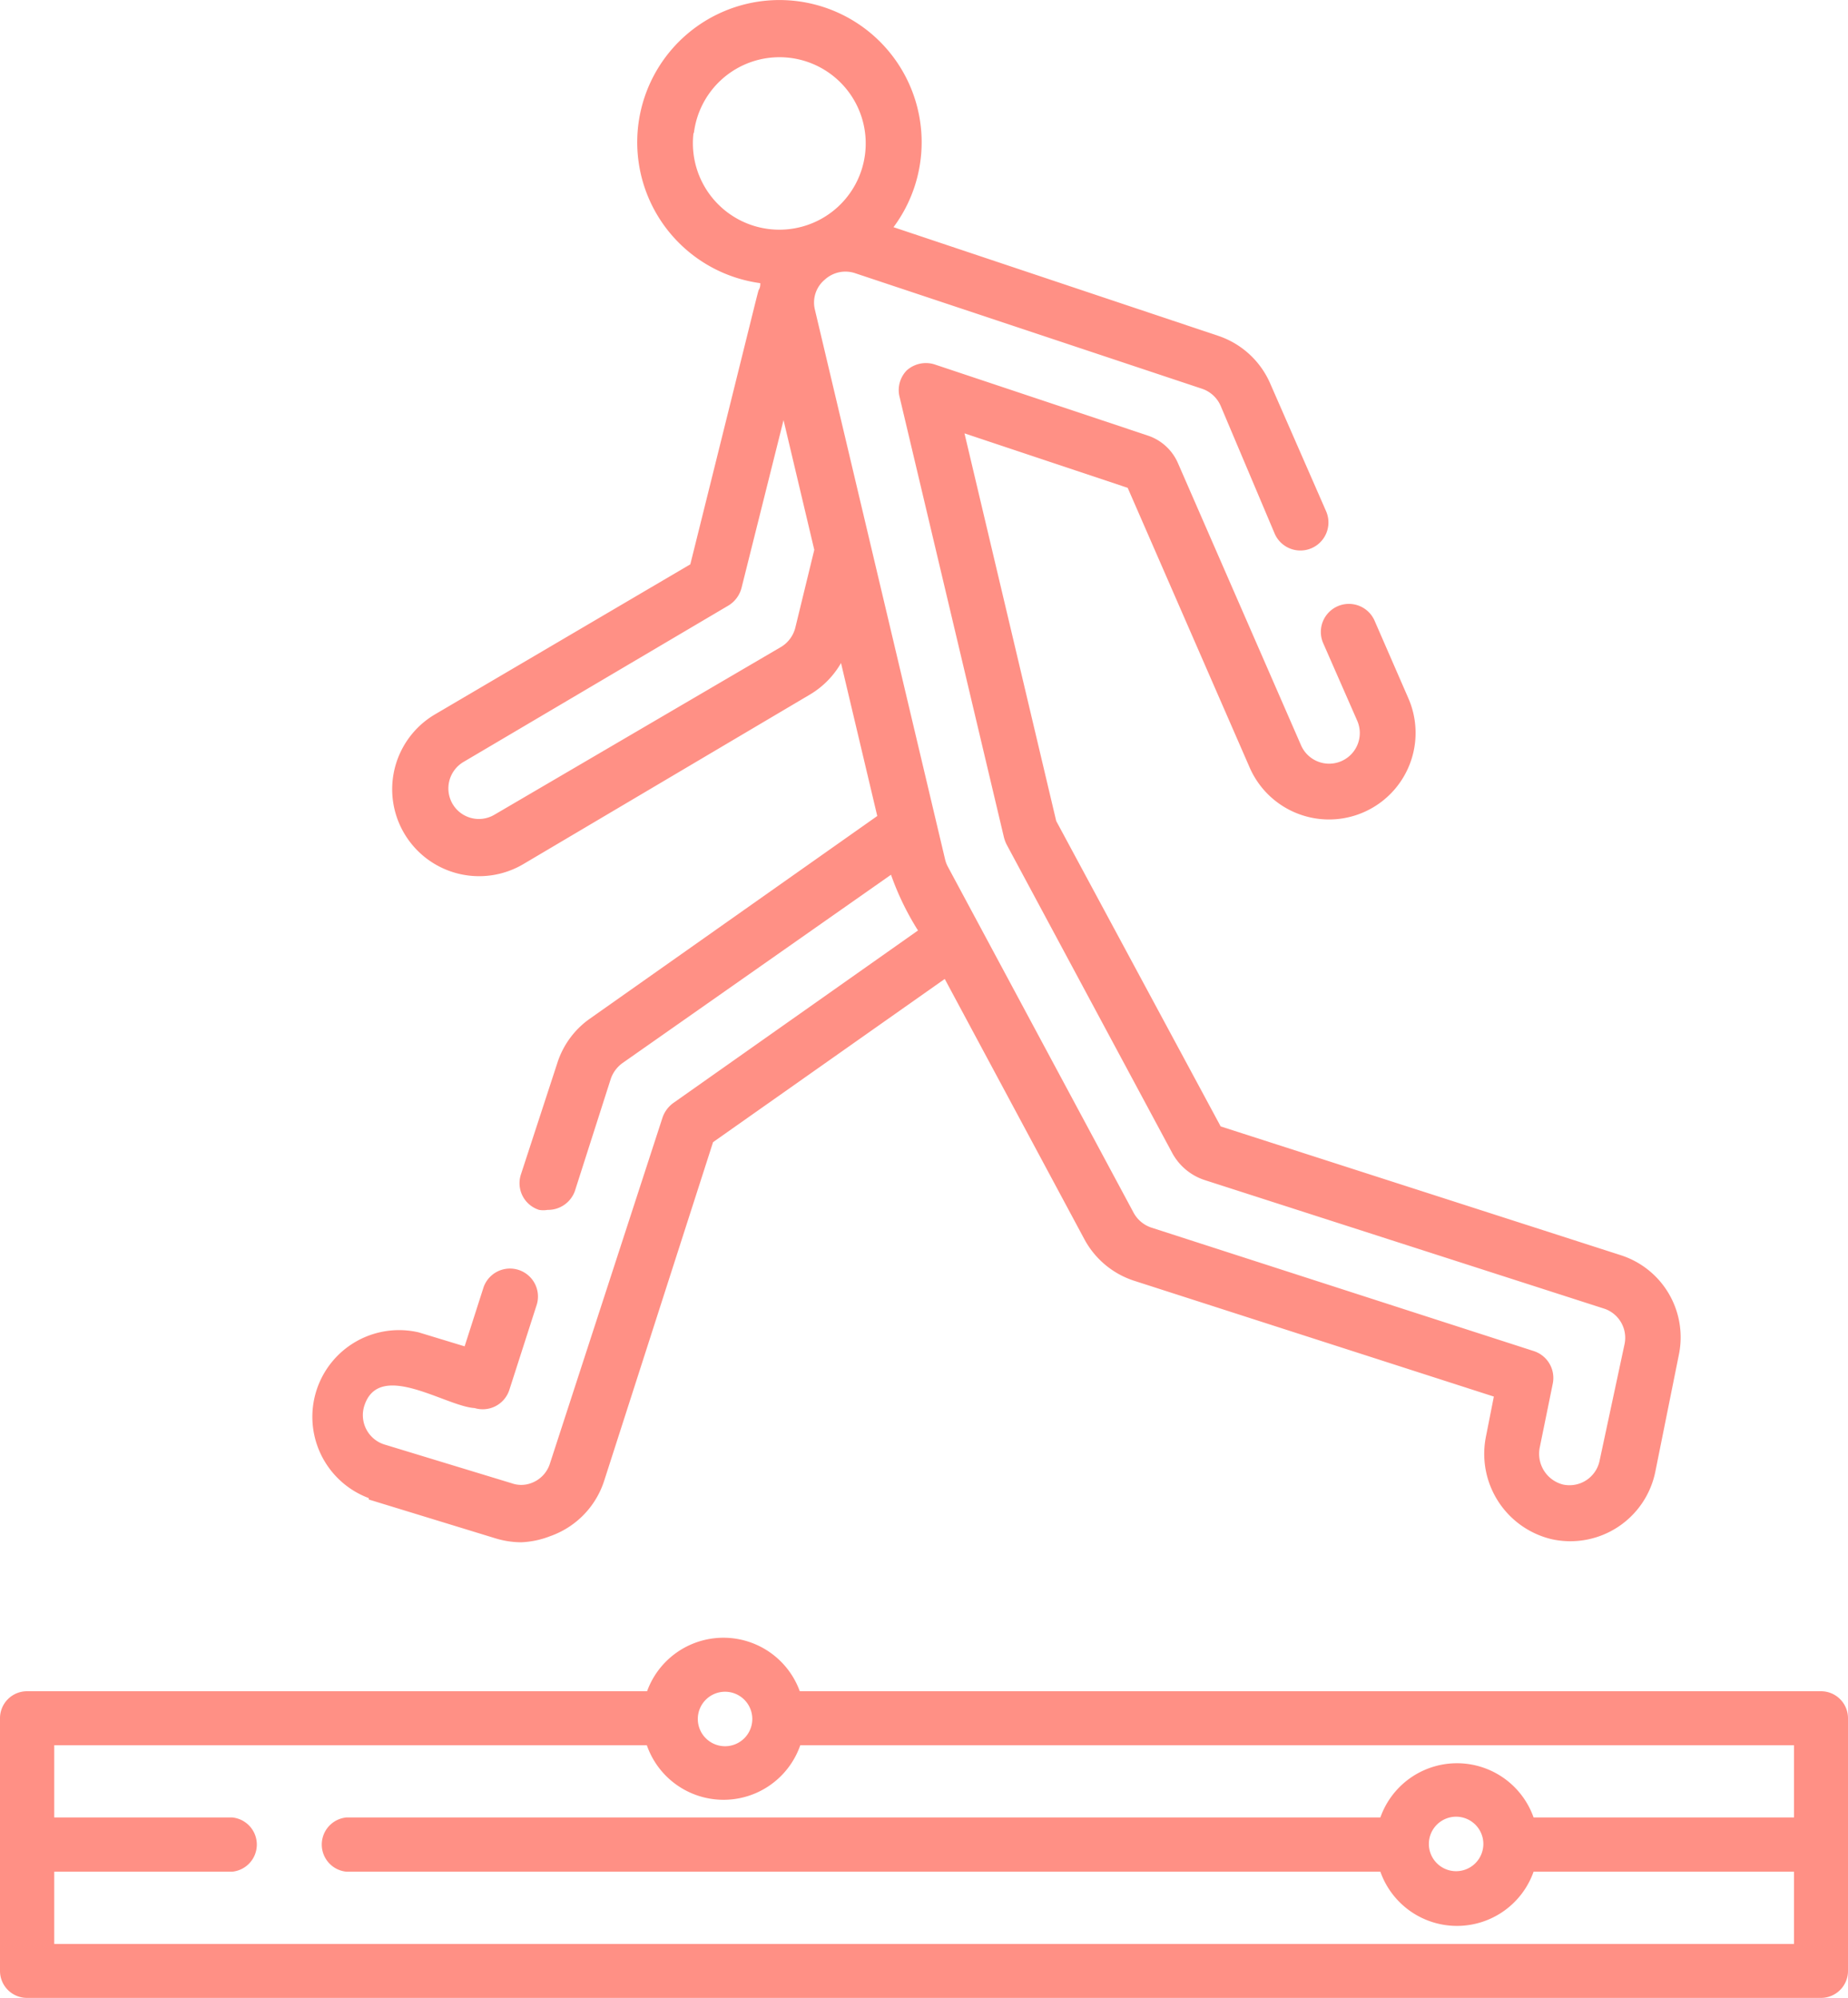 <svg xmlns="http://www.w3.org/2000/svg" viewBox="0 0 73.94 79.94"><defs><style>.cls-1{fill:#ff9085;}</style></defs><g id="Layer_2" data-name="Layer 2"><g id="Layer_1-2" data-name="Layer 1"><path class="cls-1" d="M14.76,60l5.09,1.56a3.6,3.6,0,0,0,1,.15A3.56,3.56,0,0,0,22,61.47a3.48,3.48,0,0,0,2.17-2.21L28.53,45.7l9.27-6.53,5.59,10.42a3.48,3.48,0,0,0,2,1.66l14.38,4.63-.31,1.57a3.51,3.51,0,0,0,2.64,4.14,3.47,3.47,0,0,0,4.13-2.7l.94-4.67a3.45,3.45,0,0,0-2.33-4l-16-5.15,0,0L42.26,32.85,38.59,17.34l6.53,2.18L50,30.71a3.46,3.46,0,0,0,6.35-2.77L55,24.84a1.12,1.12,0,0,0-2.06.89l1.36,3.1a1.22,1.22,0,1,1-2.24,1L47.13,18.53a2,2,0,0,0-1.2-1.1l-8.54-2.85a1.15,1.15,0,0,0-1.11.24A1.13,1.13,0,0,0,36,15.91l4.17,17.6a1.48,1.48,0,0,0,.1.27l6.63,12.35a2.28,2.28,0,0,0,1.31,1.09l16,5.15A1.23,1.23,0,0,1,65,53.78L64,58.45a1.23,1.23,0,0,1-1.46.95,1.27,1.27,0,0,1-.93-1.5l.52-2.55a1.13,1.13,0,0,0-.76-1.29L46.07,49.12a1.26,1.26,0,0,1-.71-.59L37.92,34.67a1.21,1.21,0,0,1-.11-.3l-5.21-22A1.19,1.19,0,0,1,33,11.19a1.22,1.22,0,0,1,1.21-.26l13.9,4.63a1.25,1.25,0,0,1,.73.68L51,21.35a1.12,1.12,0,0,0,2.06-.89l-2.24-5.12a3.47,3.47,0,0,0-2.07-1.9l-13-4.35a5.69,5.69,0,1,0-5.33,2.24c0,.08,0,.16-.05.25s.11-.48-2.75,11l-10.21,6a3.46,3.46,0,0,0,3.52,6l11.46-6.78a3.49,3.49,0,0,0,1.26-1.27l1.45,6.12-11.5,8.11a3.45,3.45,0,0,0-1.3,1.77L20.84,47a1.12,1.12,0,0,0,.73,1.41,1,1,0,0,0,.34,0A1.14,1.14,0,0,0,23,47.66l1.44-4.5a1.3,1.3,0,0,1,.46-.62L35.65,35a11,11,0,0,0,1.08,2.23l-9.8,6.91a1.2,1.2,0,0,0-.42.57L22,58.57a1.22,1.22,0,0,1-.77.78,1.13,1.13,0,0,1-.75,0l-5.09-1.55a1.23,1.23,0,0,1-.82-1.53c.58-1.88,3.25,0,4.42.07a1.12,1.12,0,0,0,1.39-.73l1.1-3.42a1.12,1.12,0,0,0-2.13-.69l-.76,2.37-1.84-.56a3.47,3.47,0,0,0-2,6.63Zm13-54.65a3.45,3.45,0,1,1,4.74,3.58h0A3.46,3.46,0,0,1,27.75,5.3Zm4.06,19.77a1.26,1.26,0,0,1-.56.76L19.78,32.6a1.22,1.22,0,0,1-1.67-.43,1.23,1.23,0,0,1,.43-1.68l10.62-6.27a1.17,1.17,0,0,0,.51-.7l1.68-6.71L32.58,22Z"/><path class="cls-1" d="M72.86,67.67H32a3.25,3.25,0,0,0-6.11,0H1.08A1.08,1.08,0,0,0,0,68.75V78.86a1.08,1.08,0,0,0,1.08,1.08H72.86a1.08,1.08,0,0,0,1.08-1.08V68.75A1.08,1.08,0,0,0,72.86,67.67ZM29,67.69a1.09,1.09,0,1,1-1.08,1.08A1.09,1.09,0,0,1,29,67.69ZM2.17,77.78V74.89H9.29a1.09,1.09,0,0,0,0-2.17H2.17V69.83H25.88a3.25,3.25,0,0,0,6.14,0H71.78v2.89H61.36a3.25,3.25,0,0,0-6.13,0H13.86a1.09,1.09,0,0,0,0,2.17H55.23a3.25,3.25,0,0,0,6.13,0H71.78v2.89Zm55-4a1.09,1.09,0,1,1,1.09,1.09,1.09,1.09,0,0,1-1.09-1.09Z"/></g></g></svg>